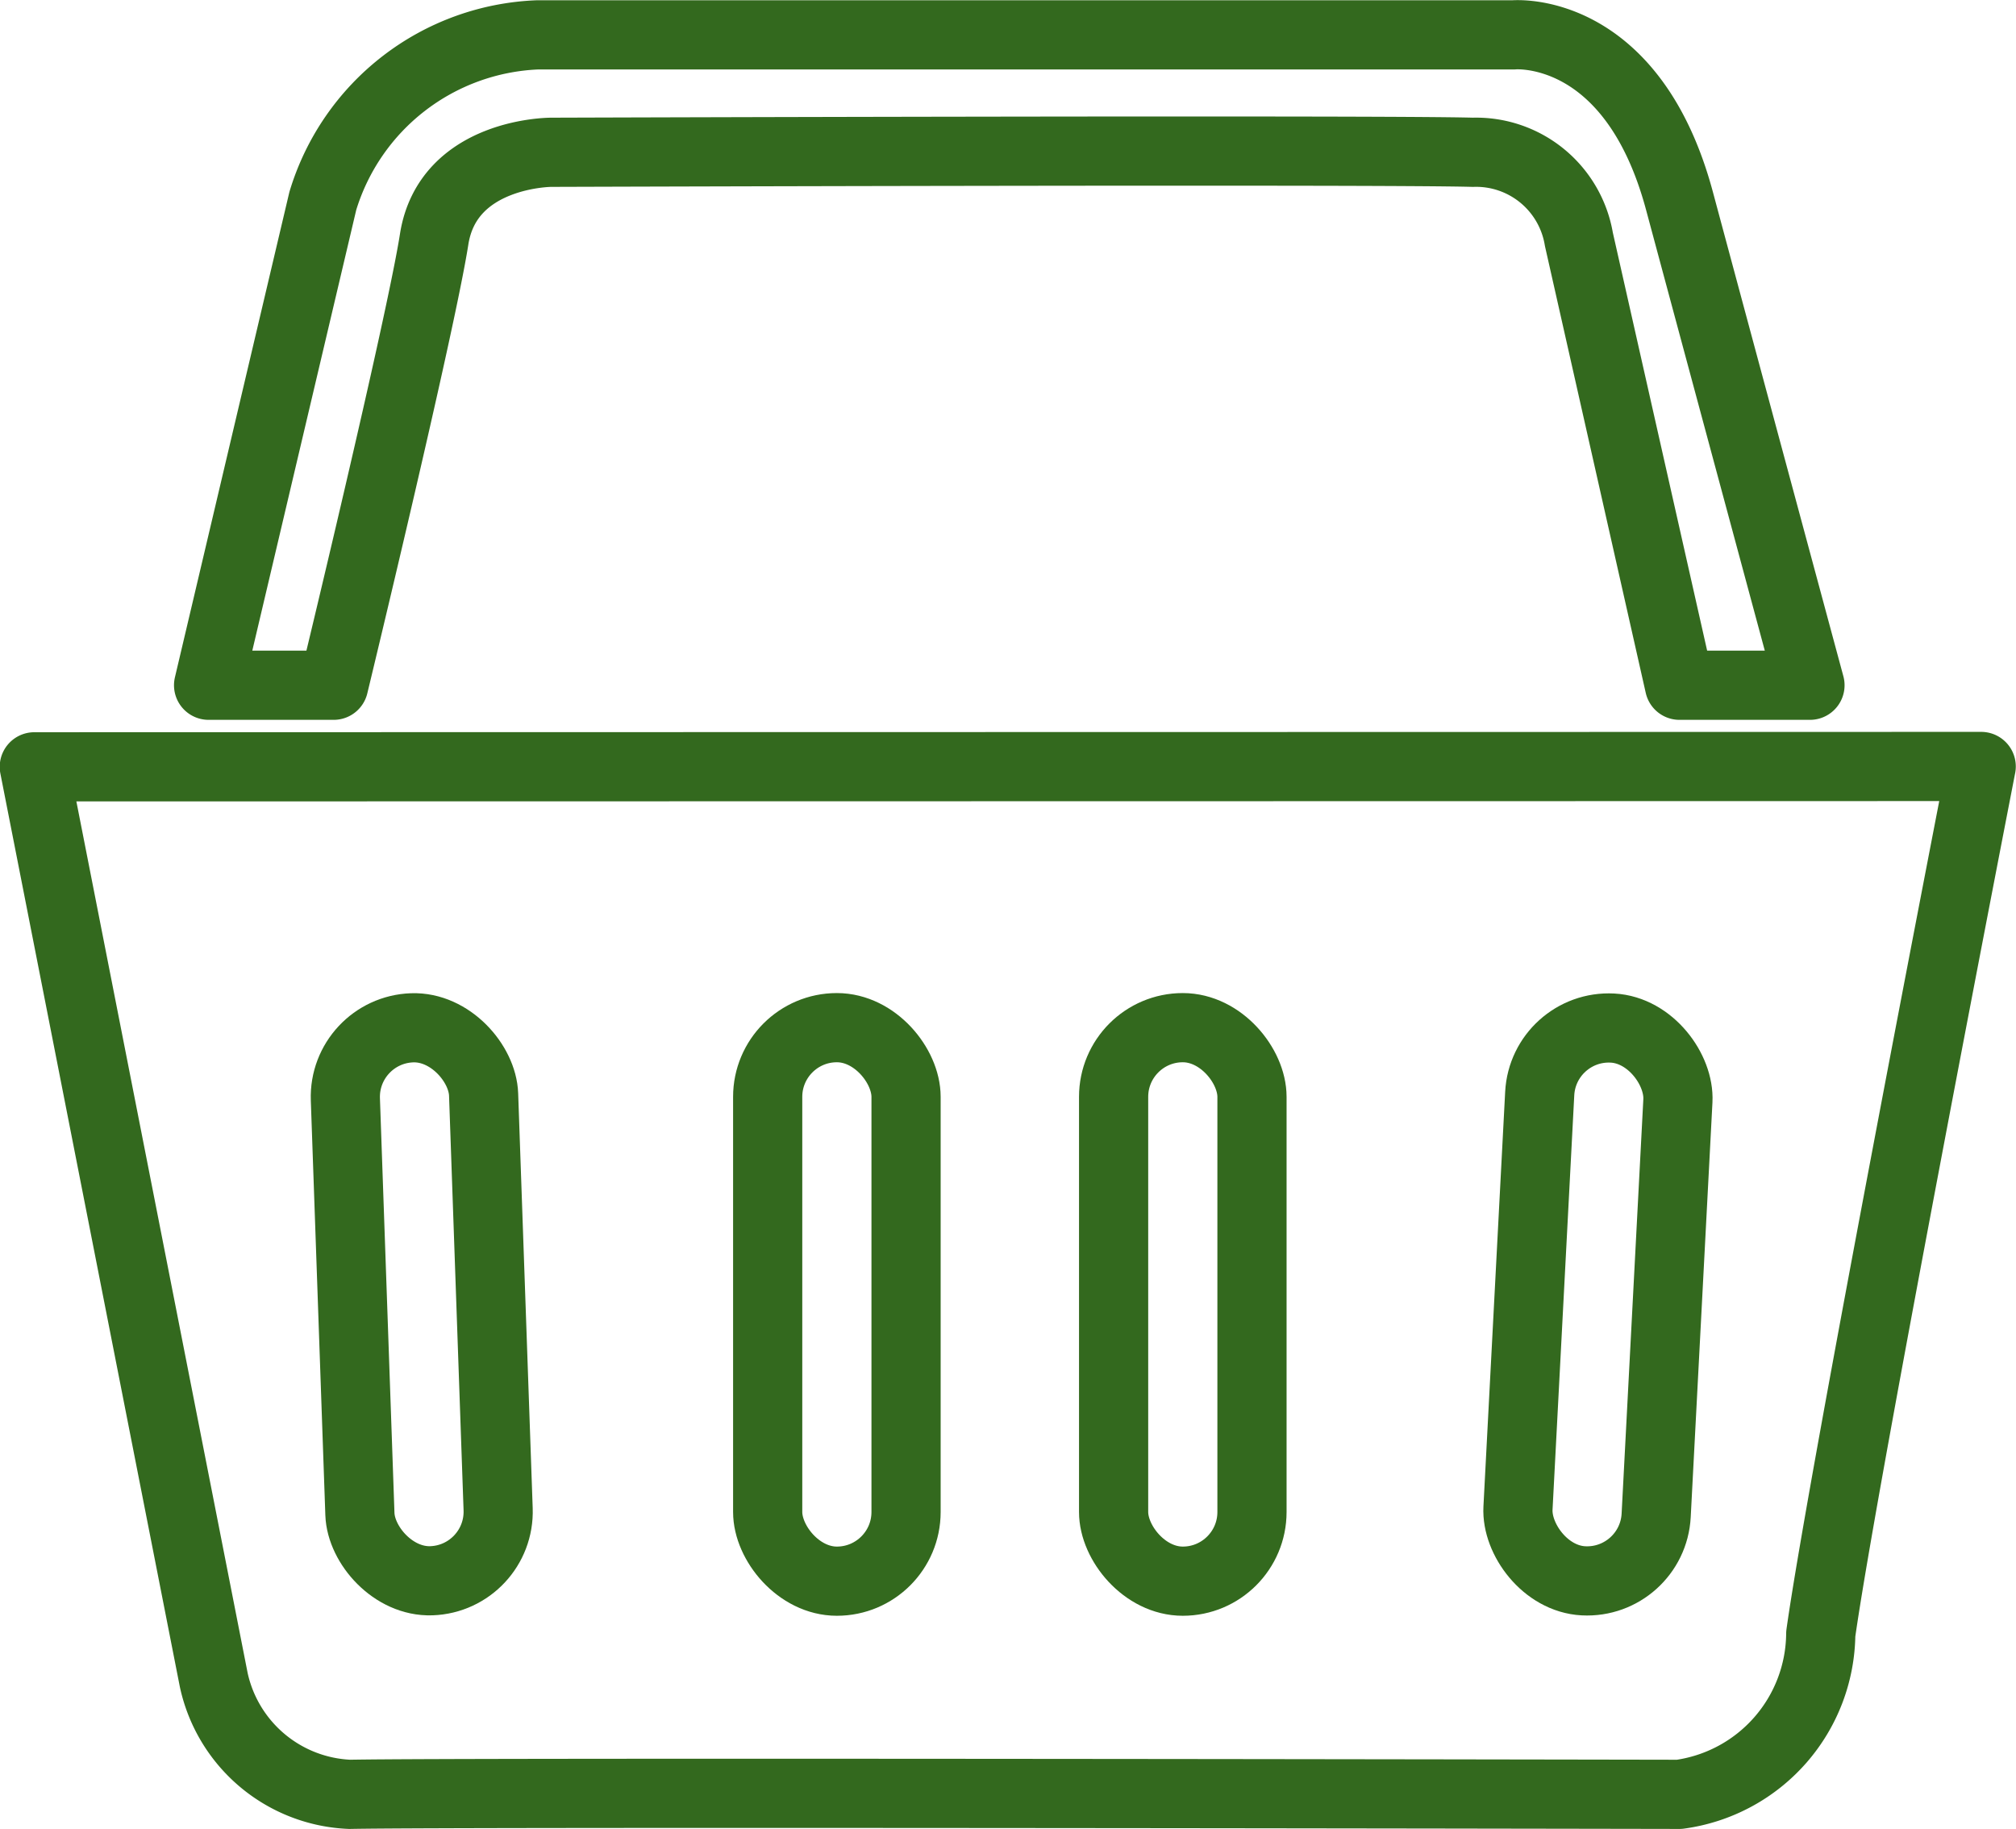 <svg xmlns="http://www.w3.org/2000/svg" width="29.139" height="26.439" viewBox="0 0 29.139 26.439">
  <g id="Group_176" data-name="Group 176" transform="translate(-1436.404 -13.647)">
    <path id="Path_13" data-name="Path 13" d="M1417.227,23.551h-1.808l1.651-7a3.383,3.383,0,0,1,3.1-2.4h14.109s1.711-.164,2.4,2.4,1.886,7,1.886,7h-1.886l-1.454-6.445a1.506,1.506,0,0,0-1.533-1.258c-1.375-.039-13.323,0-13.323,0s-1.493,0-1.69,1.258S1417.227,23.551,1417.227,23.551Z" transform="translate(24)" fill="none" stroke="#33691e" stroke-linejoin="round" stroke-width="1"/>
    <path id="Path_14" data-name="Path 14" d="M1412.9,24.73l2.594,13.2a2.1,2.1,0,0,0,1.965,1.651c1.574-.033,19.218,0,19.218,0a2.362,2.362,0,0,0,2.044-2.319c.314-2.24,2.319-12.537,2.319-12.537Z" transform="translate(24)" fill="none" stroke="#33691e" stroke-linejoin="round" stroke-width="1"/>
    <g id="Rectangle_39" data-name="Rectangle 39" transform="matrix(0.999, -0.035, 0.035, 0.999, 1440.844, 28.055)" fill="none" stroke="#33691e" stroke-linejoin="round" stroke-width="1">
      <rect width="3" height="9" rx="1.5" stroke="none"/>
      <rect x="0.5" y="0.5" width="2" height="8" rx="1" fill="none"/>
    </g>
    <g id="Rectangle_40" data-name="Rectangle 40" transform="translate(1458.238 27.928) rotate(3)" fill="none" stroke="#33691e" stroke-linejoin="round" stroke-width="1">
      <rect width="3" height="9" rx="1.5" stroke="none"/>
      <rect x="0.5" y="0.5" width="2" height="8" rx="1" fill="none"/>
    </g>
    <g id="Rectangle_41" data-name="Rectangle 41" transform="translate(1452 28)" fill="none" stroke="#33691e" stroke-linejoin="round" stroke-width="1">
      <rect width="3" height="9" rx="1.5" stroke="none"/>
      <rect x="0.5" y="0.5" width="2" height="8" rx="1" fill="none"/>
    </g>
    <g id="Rectangle_42" data-name="Rectangle 42" transform="translate(1447 28)" fill="none" stroke="#33691e" stroke-linejoin="round" stroke-width="1">
      <rect width="3" height="9" rx="1.5" stroke="none"/>
      <rect x="0.5" y="0.5" width="2" height="8" rx="1" fill="none"/>
    </g>
  </g>
</svg>
